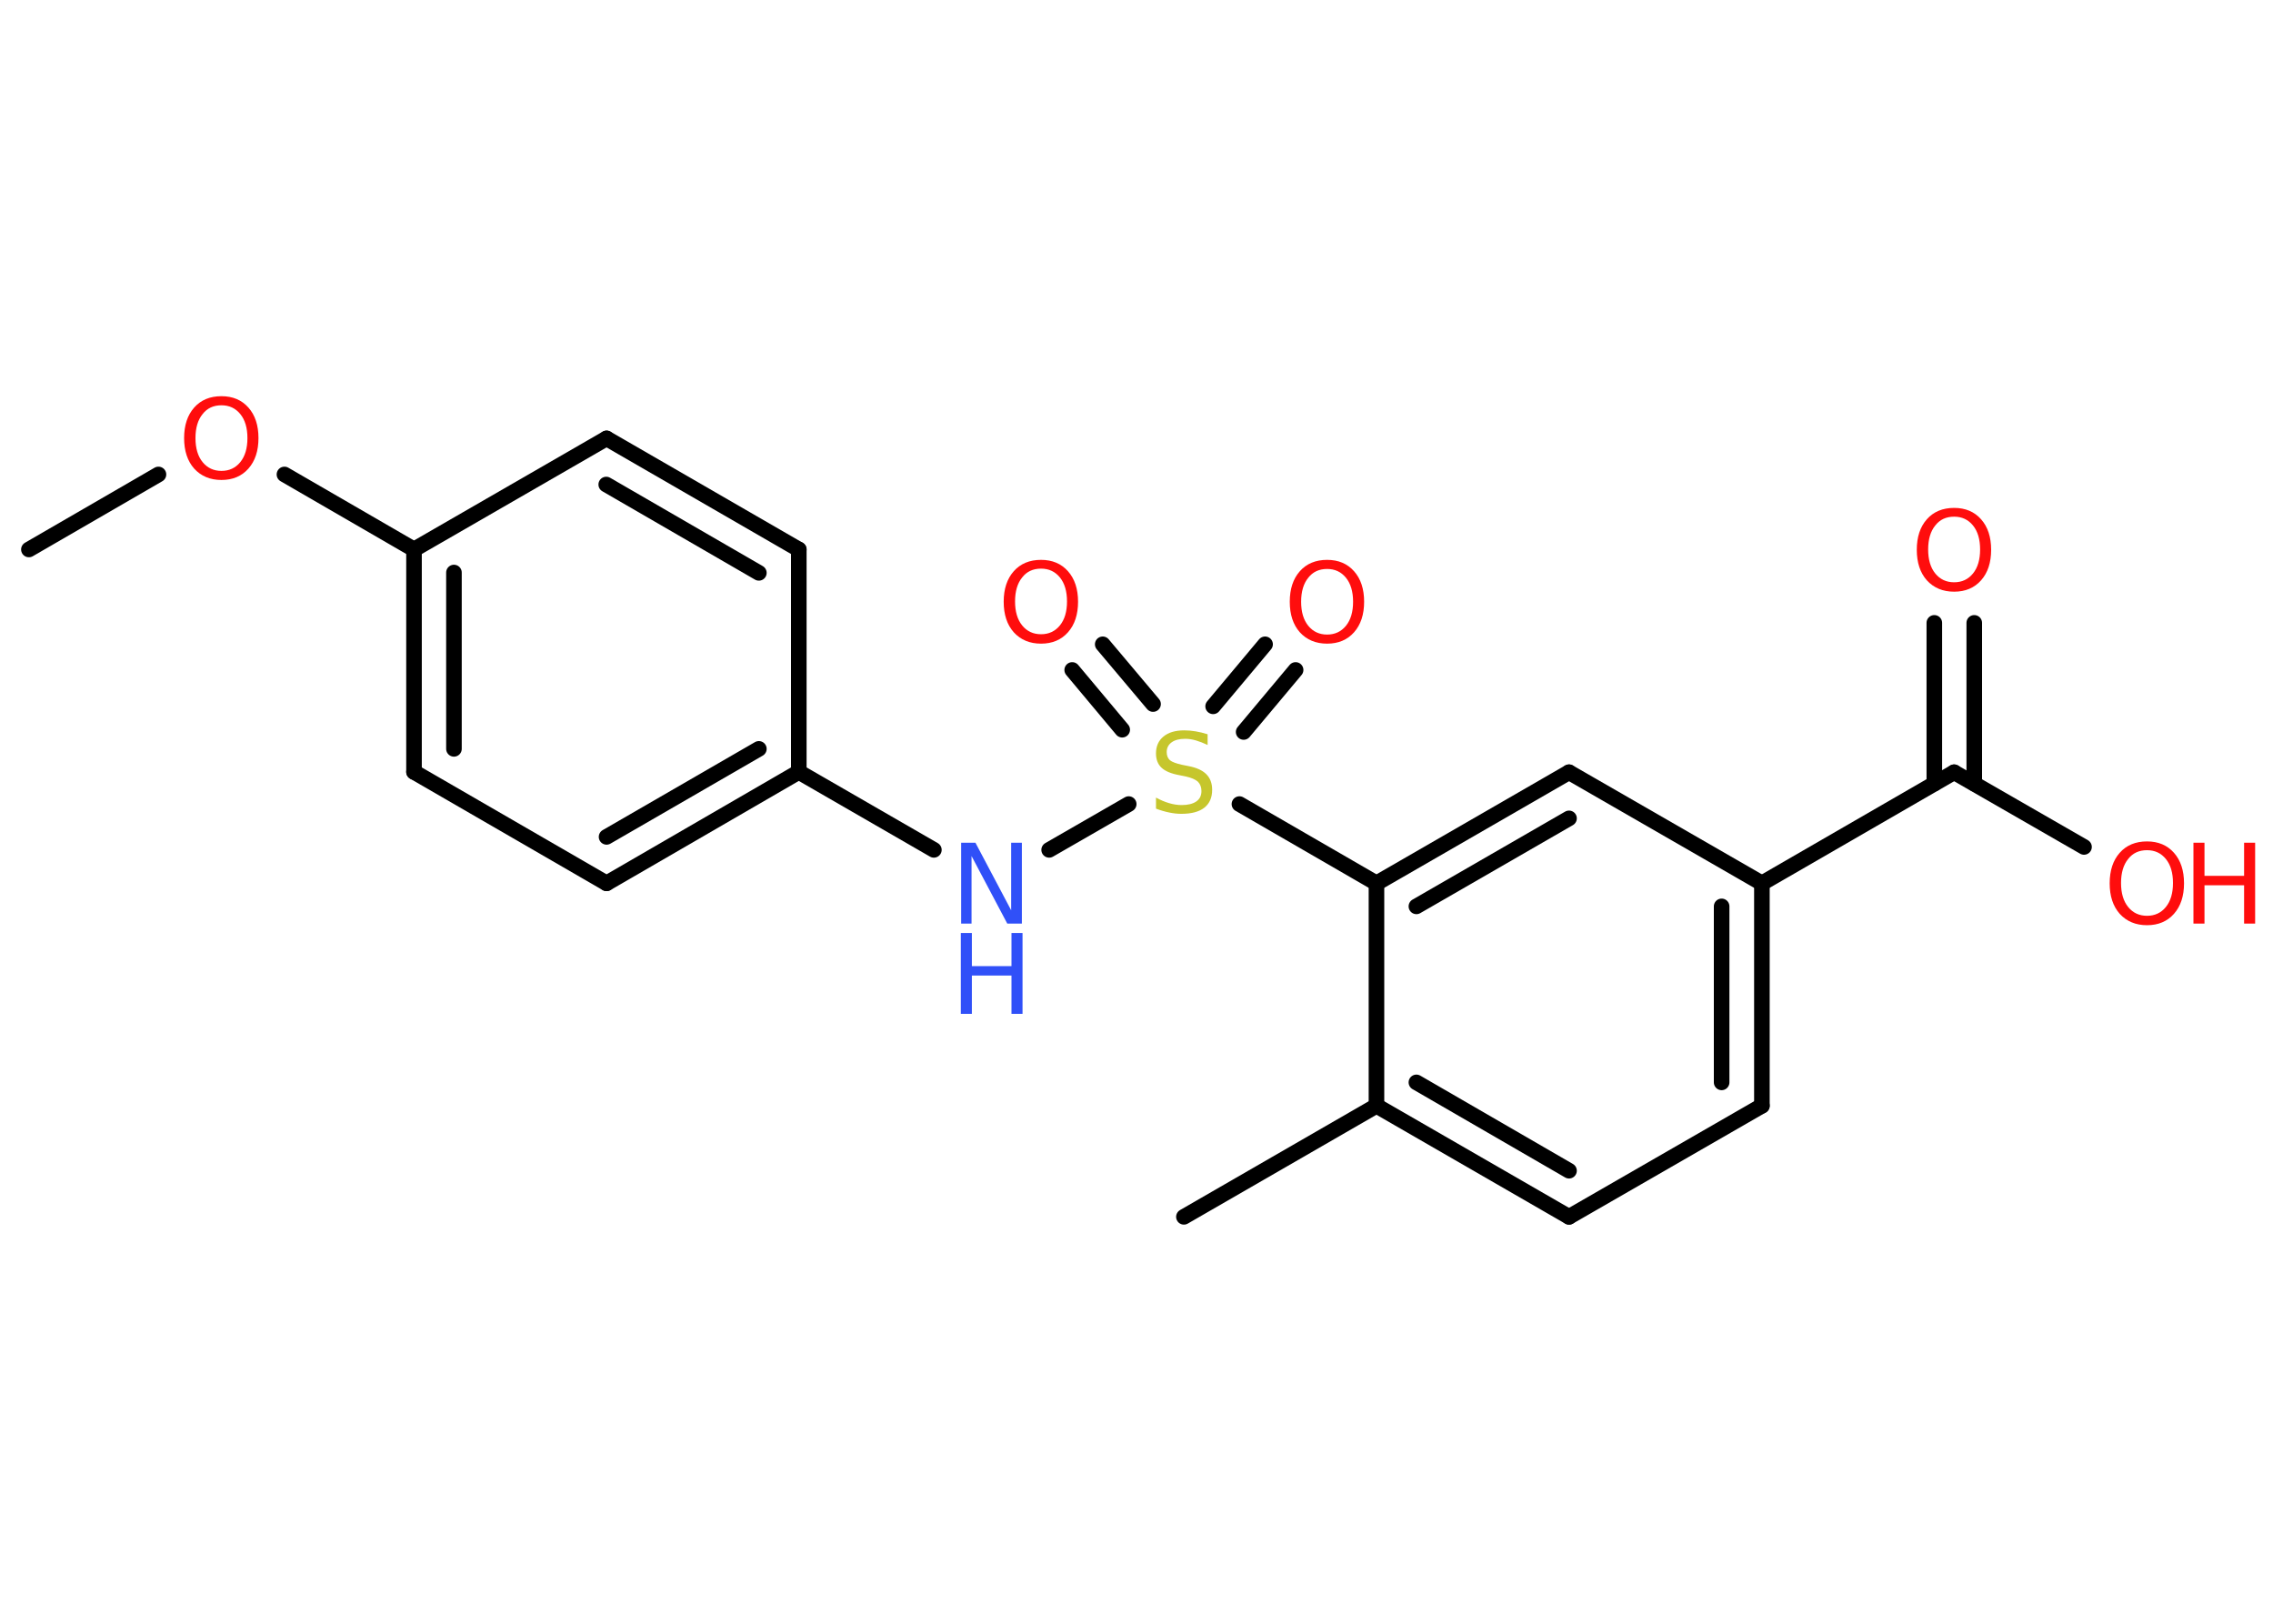 <?xml version='1.0' encoding='UTF-8'?>
<!DOCTYPE svg PUBLIC "-//W3C//DTD SVG 1.1//EN" "http://www.w3.org/Graphics/SVG/1.1/DTD/svg11.dtd">
<svg version='1.2' xmlns='http://www.w3.org/2000/svg' xmlns:xlink='http://www.w3.org/1999/xlink' width='70.0mm' height='50.0mm' viewBox='0 0 70.0 50.0'>
  <desc>Generated by the Chemistry Development Kit (http://github.com/cdk)</desc>
  <g stroke-linecap='round' stroke-linejoin='round' stroke='#000000' stroke-width='.48' fill='#FF0D0D'>
    <rect x='.0' y='.0' width='70.0' height='50.0' fill='#FFFFFF' stroke='none'/>
    <g id='mol1' class='mol'>
      <line id='mol1bnd1' class='bond' x1='.89' y1='16.92' x2='4.88' y2='14.61'/>
      <line id='mol1bnd2' class='bond' x1='8.76' y1='14.61' x2='12.75' y2='16.92'/>
      <g id='mol1bnd3' class='bond'>
        <line x1='12.75' y1='16.92' x2='12.75' y2='23.77'/>
        <line x1='13.98' y1='17.63' x2='13.98' y2='23.06'/>
      </g>
      <line id='mol1bnd4' class='bond' x1='12.75' y1='23.77' x2='18.68' y2='27.2'/>
      <g id='mol1bnd5' class='bond'>
        <line x1='18.68' y1='27.2' x2='24.6' y2='23.77'/>
        <line x1='18.68' y1='25.77' x2='23.37' y2='23.06'/>
      </g>
      <line id='mol1bnd6' class='bond' x1='24.6' y1='23.77' x2='28.76' y2='26.17'/>
      <line id='mol1bnd7' class='bond' x1='32.31' y1='26.17' x2='34.76' y2='24.76'/>
      <g id='mol1bnd8' class='bond'>
        <line x1='37.36' y1='21.75' x2='38.96' y2='19.84'/>
        <line x1='38.3' y1='22.54' x2='39.9' y2='20.63'/>
      </g>
      <g id='mol1bnd9' class='bond'>
        <line x1='34.56' y1='22.47' x2='33.02' y2='20.63'/>
        <line x1='35.51' y1='21.68' x2='33.96' y2='19.84'/>
      </g>
      <line id='mol1bnd10' class='bond' x1='38.17' y1='24.76' x2='42.39' y2='27.2'/>
      <g id='mol1bnd11' class='bond'>
        <line x1='48.32' y1='23.78' x2='42.39' y2='27.2'/>
        <line x1='48.32' y1='25.2' x2='43.62' y2='27.91'/>
      </g>
      <line id='mol1bnd12' class='bond' x1='48.32' y1='23.78' x2='54.26' y2='27.2'/>
      <line id='mol1bnd13' class='bond' x1='54.26' y1='27.2' x2='60.18' y2='23.78'/>
      <g id='mol1bnd14' class='bond'>
        <line x1='59.57' y1='24.13' x2='59.57' y2='19.18'/>
        <line x1='60.8' y1='24.13' x2='60.8' y2='19.18'/>
      </g>
      <line id='mol1bnd15' class='bond' x1='60.18' y1='23.78' x2='64.18' y2='26.08'/>
      <g id='mol1bnd16' class='bond'>
        <line x1='54.26' y1='34.05' x2='54.26' y2='27.2'/>
        <line x1='53.02' y1='33.33' x2='53.02' y2='27.91'/>
      </g>
      <line id='mol1bnd17' class='bond' x1='54.26' y1='34.05' x2='48.32' y2='37.47'/>
      <g id='mol1bnd18' class='bond'>
        <line x1='42.39' y1='34.05' x2='48.32' y2='37.47'/>
        <line x1='43.62' y1='33.33' x2='48.32' y2='36.05'/>
      </g>
      <line id='mol1bnd19' class='bond' x1='42.39' y1='27.2' x2='42.39' y2='34.05'/>
      <line id='mol1bnd20' class='bond' x1='42.39' y1='34.05' x2='36.46' y2='37.47'/>
      <line id='mol1bnd21' class='bond' x1='24.6' y1='23.77' x2='24.6' y2='16.92'/>
      <g id='mol1bnd22' class='bond'>
        <line x1='24.6' y1='16.92' x2='18.68' y2='13.5'/>
        <line x1='23.37' y1='17.64' x2='18.67' y2='14.92'/>
      </g>
      <line id='mol1bnd23' class='bond' x1='12.75' y1='16.92' x2='18.68' y2='13.5'/>
      <path id='mol1atm2' class='atom' d='M6.82 12.48q-.37 .0 -.58 .27q-.22 .27 -.22 .74q.0 .47 .22 .74q.22 .27 .58 .27q.36 .0 .58 -.27q.22 -.27 .22 -.74q.0 -.47 -.22 -.74q-.22 -.27 -.58 -.27zM6.82 12.2q.52 .0 .83 .35q.31 .35 .31 .94q.0 .59 -.31 .94q-.31 .35 -.83 .35q-.52 .0 -.84 -.35q-.31 -.35 -.31 -.94q.0 -.59 .31 -.94q.31 -.35 .84 -.35z' stroke='none'/>
      <g id='mol1atm7' class='atom'>
        <path d='M29.59 25.95h.45l1.1 2.08v-2.08h.33v2.49h-.45l-1.1 -2.08v2.08h-.32v-2.49z' stroke='none' fill='#3050F8'/>
        <path d='M29.59 28.73h.34v1.02h1.22v-1.02h.34v2.49h-.34v-1.18h-1.22v1.18h-.34v-2.49z' stroke='none' fill='#3050F8'/>
      </g>
      <path id='mol1atm8' class='atom' d='M37.19 22.61v.33q-.19 -.09 -.36 -.14q-.17 -.05 -.33 -.05q-.27 .0 -.42 .11q-.15 .11 -.15 .3q.0 .16 .1 .25q.1 .08 .37 .14l.2 .04q.37 .07 .55 .25q.18 .18 .18 .48q.0 .36 -.24 .55q-.24 .19 -.71 .19q-.18 .0 -.37 -.04q-.2 -.04 -.41 -.12v-.34q.2 .11 .4 .17q.2 .06 .39 .06q.29 .0 .45 -.11q.16 -.11 .16 -.32q.0 -.18 -.11 -.29q-.11 -.1 -.37 -.16l-.2 -.04q-.38 -.07 -.55 -.23q-.17 -.16 -.17 -.44q.0 -.33 .23 -.52q.23 -.19 .64 -.19q.17 .0 .35 .03q.18 .03 .37 .09z' stroke='none' fill='#C6C62C'/>
      <path id='mol1atm9' class='atom' d='M40.87 17.52q-.37 .0 -.58 .27q-.22 .27 -.22 .74q.0 .47 .22 .74q.22 .27 .58 .27q.36 .0 .58 -.27q.22 -.27 .22 -.74q.0 -.47 -.22 -.74q-.22 -.27 -.58 -.27zM40.87 17.24q.52 .0 .83 .35q.31 .35 .31 .94q.0 .59 -.31 .94q-.31 .35 -.83 .35q-.52 .0 -.84 -.35q-.31 -.35 -.31 -.94q.0 -.59 .31 -.94q.31 -.35 .84 -.35z' stroke='none'/>
      <path id='mol1atm10' class='atom' d='M32.06 17.51q-.37 .0 -.58 .27q-.22 .27 -.22 .74q.0 .47 .22 .74q.22 .27 .58 .27q.36 .0 .58 -.27q.22 -.27 .22 -.74q.0 -.47 -.22 -.74q-.22 -.27 -.58 -.27zM32.06 17.24q.52 .0 .83 .35q.31 .35 .31 .94q.0 .59 -.31 .94q-.31 .35 -.83 .35q-.52 .0 -.84 -.35q-.31 -.35 -.31 -.94q.0 -.59 .31 -.94q.31 -.35 .84 -.35z' stroke='none'/>
      <path id='mol1atm15' class='atom' d='M60.18 15.91q-.37 .0 -.58 .27q-.22 .27 -.22 .74q.0 .47 .22 .74q.22 .27 .58 .27q.36 .0 .58 -.27q.22 -.27 .22 -.74q.0 -.47 -.22 -.74q-.22 -.27 -.58 -.27zM60.18 15.64q.52 .0 .83 .35q.31 .35 .31 .94q.0 .59 -.31 .94q-.31 .35 -.83 .35q-.52 .0 -.84 -.35q-.31 -.35 -.31 -.94q.0 -.59 .31 -.94q.31 -.35 .84 -.35z' stroke='none'/>
      <g id='mol1atm16' class='atom'>
        <path d='M66.12 26.18q-.37 .0 -.58 .27q-.22 .27 -.22 .74q.0 .47 .22 .74q.22 .27 .58 .27q.36 .0 .58 -.27q.22 -.27 .22 -.74q.0 -.47 -.22 -.74q-.22 -.27 -.58 -.27zM66.12 25.91q.52 .0 .83 .35q.31 .35 .31 .94q.0 .59 -.31 .94q-.31 .35 -.83 .35q-.52 .0 -.84 -.35q-.31 -.35 -.31 -.94q.0 -.59 .31 -.94q.31 -.35 .84 -.35z' stroke='none'/>
        <path d='M67.55 25.95h.34v1.02h1.22v-1.02h.34v2.49h-.34v-1.18h-1.22v1.18h-.34v-2.49z' stroke='none'/>
      </g>
    </g>
  </g>
</svg>
